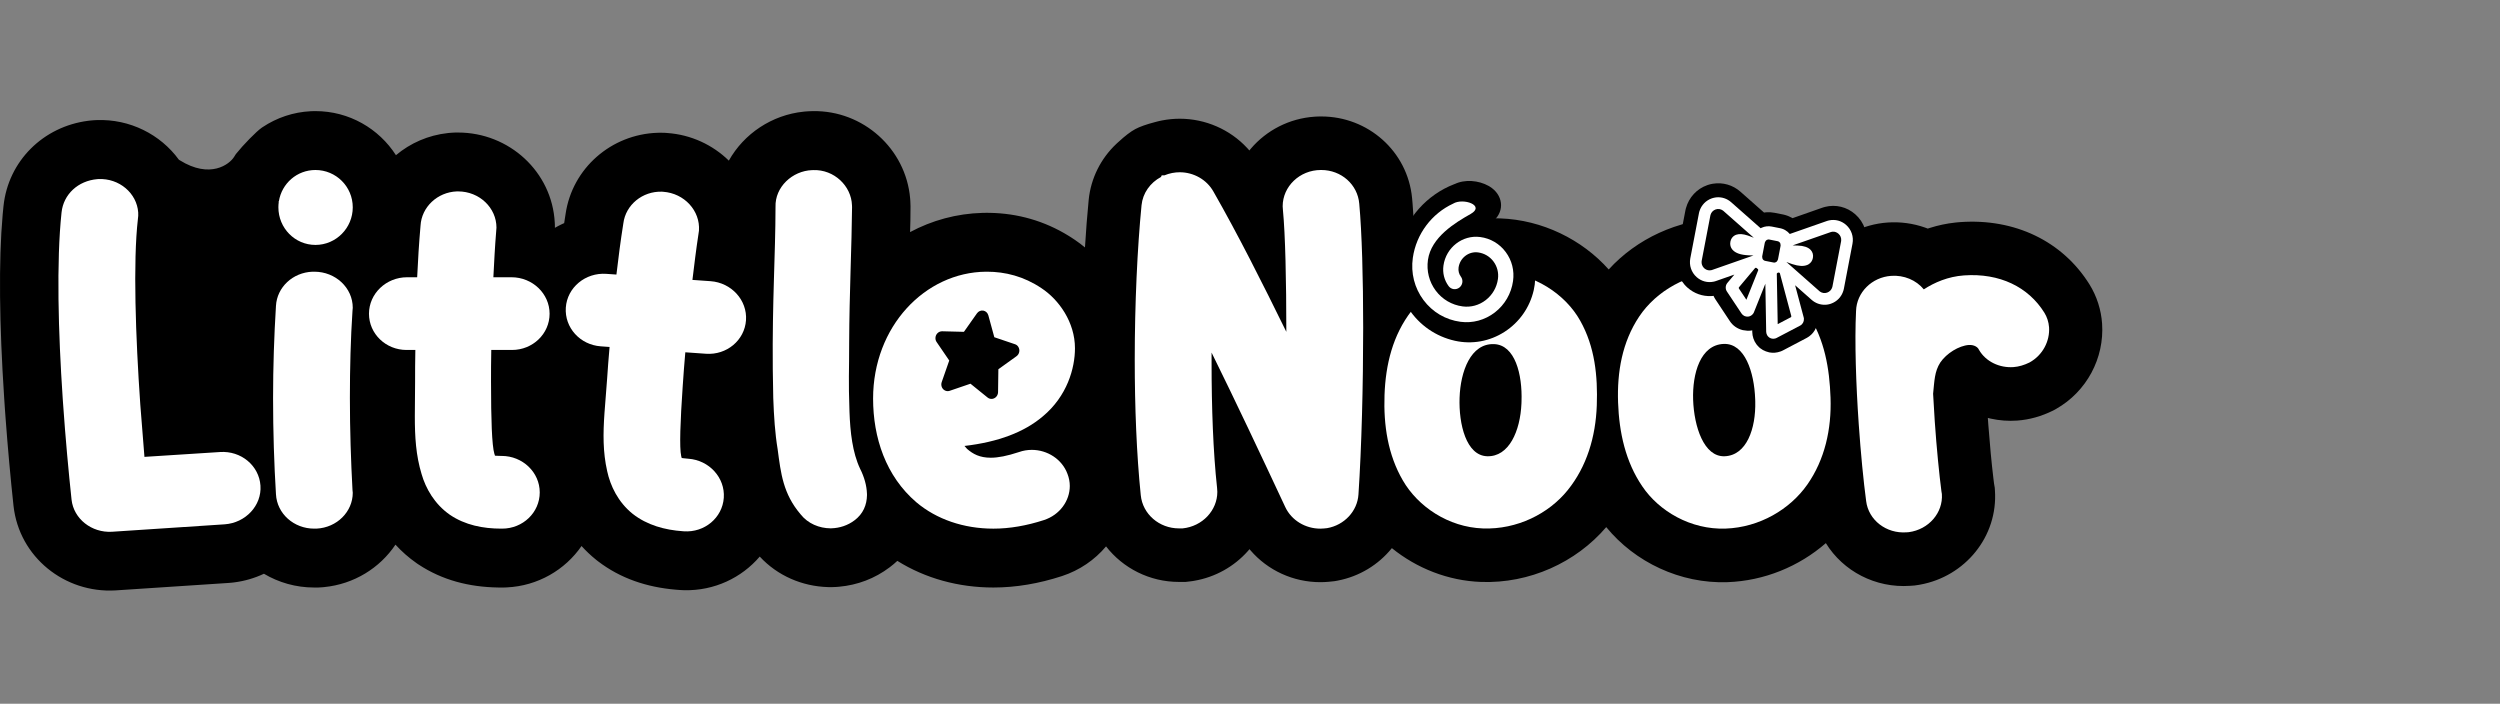 <svg width="135" height="38" viewBox="0 0 135 38" fill="none" xmlns="http://www.w3.org/2000/svg">
<rect x="0" y="0" width="135" height="38" fill="#808080" stroke="none"/>
<g clip-path="url(#clip0_2383_1297)">
<path d="M49.147 10.708L49.153 10.789L49.157 10.846L49.162 10.967L49.168 11.142L49.161 11.913L49.144 12.533C50.326 11.901 51.654 11.531 53.067 11.495L53.221 11.493L53.342 11.492L53.359 11.493L53.455 11.494C54.953 11.521 56.395 11.925 57.706 12.734L57.846 12.822L58.057 12.962C58.24 13.087 58.417 13.22 58.588 13.362C58.643 12.458 58.71 11.596 58.788 10.8C58.904 9.621 59.447 8.559 60.277 7.774L60.335 7.72L60.396 7.666C60.75 7.338 61.053 7.107 61.306 6.971C61.546 6.843 61.892 6.719 62.346 6.6L62.428 6.579L62.467 6.568L62.539 6.55L62.611 6.533L62.759 6.502C63.072 6.442 63.392 6.411 63.704 6.411C65.094 6.411 66.416 6.991 67.344 7.989L67.396 8.046L67.465 8.125L67.55 8.023C68.39 7.04 69.618 6.393 70.988 6.301L71.069 6.296L71.162 6.292L71.208 6.291L71.353 6.289C73.87 6.289 76.007 8.164 76.252 10.69L76.259 10.767L76.278 10.984C76.324 11.54 76.362 12.191 76.393 12.917C77.763 12.142 79.367 11.736 81.007 11.793C83.278 11.873 85.425 12.928 86.87 14.551C88.381 12.894 90.593 11.864 92.947 11.781C95.005 11.709 97.017 12.443 98.532 13.71C99.367 12.746 100.577 12.112 101.929 12.016C102.62 11.968 103.306 12.062 103.944 12.286L104.035 12.319L104.099 12.344L104.216 12.306C104.654 12.168 105.108 12.07 105.578 12.019L105.706 12.006L105.861 11.993C108.781 11.787 111.37 13.007 112.838 15.368C113.228 16 113.462 16.728 113.513 17.475C113.642 19.334 112.684 21.146 111.026 22.084L110.962 22.12L110.909 22.149L110.855 22.176C110.244 22.477 109.602 22.663 108.929 22.711C108.449 22.745 107.971 22.709 107.511 22.608L107.413 22.585L107.343 22.567L107.37 22.944C107.448 23.995 107.547 25.026 107.642 25.82L107.654 25.918L107.678 26.111L107.717 26.34L107.726 26.479C107.899 28.972 106.114 31.134 103.682 31.571L103.608 31.584L103.385 31.617L103.15 31.634C101.276 31.766 99.529 30.845 98.596 29.329C97.148 30.591 95.265 31.367 93.281 31.437C90.732 31.527 88.283 30.355 86.737 28.464C85.1 30.381 82.585 31.517 79.981 31.425C78.195 31.362 76.5 30.685 75.161 29.599C74.442 30.491 73.413 31.128 72.234 31.353L72.152 31.368L72.059 31.384L71.791 31.412L71.72 31.419C71.579 31.43 71.442 31.437 71.297 31.437C69.84 31.437 68.463 30.805 67.528 29.72L67.477 29.66L67.473 29.655L67.381 29.762C66.647 30.587 65.635 31.167 64.487 31.363L64.403 31.377L64.306 31.39L64.025 31.424H63.661C62.081 31.424 60.64 30.682 59.727 29.505C59.115 30.233 58.298 30.797 57.347 31.108C56.103 31.514 54.857 31.726 53.643 31.726C51.763 31.726 49.971 31.234 48.456 30.287C48.327 30.408 48.189 30.523 48.044 30.633C47.239 31.243 46.296 31.595 45.315 31.683L45.22 31.691L45.162 31.695L45.075 31.699L44.891 31.706L44.708 31.703C43.325 31.662 41.989 31.096 41.026 30.055C40.044 31.205 38.565 31.907 36.957 31.871L36.874 31.868L36.823 31.866L36.703 31.859L36.487 31.843C34.925 31.709 33.504 31.236 32.291 30.307L32.209 30.243L32.182 30.221C31.899 29.993 31.64 29.747 31.403 29.485C30.511 30.779 29.038 31.64 27.37 31.72L27.288 31.723L27.238 31.725L27.117 31.726L26.901 31.725C25.334 31.701 23.883 31.329 22.609 30.488L22.522 30.43L22.494 30.41C22.071 30.115 21.691 29.779 21.355 29.411C20.511 30.674 19.113 31.545 17.506 31.703L17.411 31.712L17.188 31.726H16.961C15.979 31.726 15.048 31.456 14.252 30.982C13.751 31.219 13.206 31.38 12.634 31.451L12.527 31.463L12.477 31.468L12.343 31.479L6.231 31.882C3.502 32.041 1.036 30.09 0.73 27.318C0.569 25.827 0.419 24.176 0.298 22.54L0.276 22.234L0.257 21.967L0.223 21.451C-0.033 17.544 -0.081 14.121 0.144 11.585L0.156 11.461L0.189 11.127C0.446 8.684 2.345 6.832 4.758 6.523L4.832 6.514L4.957 6.502L5.047 6.494L5.217 6.485C7.014 6.416 8.665 7.261 9.658 8.622L9.653 8.619L9.709 8.655C11.351 9.677 12.395 8.873 12.644 8.467L12.721 8.345L12.735 8.323C12.947 8.06 13.195 7.783 13.479 7.493C13.763 7.204 13.981 7.005 14.134 6.897L14.178 6.867C14.947 6.353 15.844 6.052 16.783 6.006L16.911 6.002L17.034 6C18.855 6 20.46 6.946 21.381 8.38C22.157 7.728 23.127 7.299 24.186 7.185L24.279 7.176L24.377 7.168L24.583 7.157H24.738C27.488 7.157 29.814 9.269 29.958 12.027L29.962 12.111L29.963 12.168L29.965 12.302C30.09 12.23 30.218 12.163 30.349 12.101L30.448 12.056L30.466 12.048L30.499 11.828L30.536 11.592L30.541 11.559C30.902 9.071 33.022 7.254 35.496 7.171L35.571 7.169L35.669 7.168L35.875 7.171L36.03 7.182C37.324 7.273 38.49 7.826 39.357 8.674C40.171 7.221 41.684 6.203 43.403 6.029L43.483 6.021L43.628 6.011L43.746 6.005L43.898 6.001C46.611 5.955 48.915 8.034 49.147 10.708Z" fill="black"/>
<path d="M5.265 9.673L5.313 9.67C6.443 9.617 7.391 10.436 7.463 11.472C7.471 11.592 7.465 11.713 7.446 11.835C7.181 14.128 7.322 18.2 7.576 21.849L7.8 24.671L11.877 24.41C13.016 24.33 13.99 25.144 14.065 26.223C14.14 27.302 13.259 28.234 12.134 28.313L6.047 28.715C4.949 28.779 3.979 28.018 3.864 26.982C3.706 25.508 3.536 23.673 3.403 21.755L3.386 21.509C3.147 17.967 3.04 14.131 3.324 11.469C3.427 10.498 4.209 9.761 5.262 9.673L5.265 9.673Z" fill="white"/>
<path d="M53.294 14.672C54.284 14.672 55.288 14.924 56.236 15.56C57.184 16.183 58.048 17.402 58.048 18.806C58.048 19.88 57.63 21.39 56.305 22.49C55.302 23.338 53.908 23.869 52.081 24.081C52.137 24.134 52.179 24.2 52.221 24.24C52.541 24.518 52.904 24.717 53.503 24.717C53.894 24.717 54.382 24.624 55.023 24.412C55.246 24.332 55.483 24.293 55.72 24.293C56.556 24.293 57.351 24.796 57.644 25.591C57.727 25.803 57.769 26.029 57.769 26.241C57.769 27.049 57.225 27.804 56.375 28.083C55.441 28.387 54.521 28.547 53.643 28.547C52.04 28.547 50.576 28.043 49.489 27.128C47.83 25.711 47.147 23.63 47.147 21.523C47.147 17.632 49.95 14.7 53.247 14.672C53.248 14.672 53.249 14.672 53.249 14.672L53.294 14.672ZM52.755 16.921L52.052 17.919L50.879 17.889C50.684 17.885 50.521 18.046 50.514 18.246C50.511 18.328 50.532 18.406 50.578 18.47L51.259 19.468L50.852 20.634C50.787 20.824 50.878 21.035 51.062 21.101C51.135 21.129 51.213 21.128 51.285 21.103L52.406 20.72L53.329 21.466C53.481 21.59 53.7 21.558 53.821 21.397C53.867 21.334 53.895 21.253 53.895 21.175L53.912 19.939L54.891 19.236C55.053 19.12 55.093 18.892 54.987 18.727C54.945 18.66 54.883 18.612 54.809 18.588L53.693 18.21L53.371 17.03C53.334 16.897 53.231 16.796 53.1 16.773C52.969 16.75 52.835 16.808 52.755 16.921Z" fill="white"/>
<path d="M16.975 14.672C18.118 14.672 19.049 15.54 19.049 16.621L19.035 16.782C18.936 18.264 18.894 19.88 18.894 21.482C18.894 23.218 18.951 24.927 19.035 26.463L19.049 26.61C19.049 27.625 18.203 28.493 17.088 28.546H16.961C15.875 28.546 14.958 27.745 14.902 26.69C14.803 25.074 14.746 23.298 14.746 21.495C14.746 19.813 14.803 18.117 14.902 16.515C14.958 15.513 15.805 14.712 16.877 14.672H16.975ZM17.034 9.18C18.145 9.18 19.049 10.077 19.049 11.196C19.049 12.315 18.145 13.226 17.034 13.226C15.924 13.226 15.033 12.315 15.033 11.196C15.033 11.099 15.04 11.003 15.053 10.909L15.033 10.914L15.06 10.866C15.215 9.906 16.036 9.18 17.034 9.18Z" fill="white"/>
<path d="M24.738 10.336C25.886 10.336 26.809 11.22 26.809 12.292L26.795 12.48C26.725 13.324 26.683 14.168 26.642 14.972H27.621C28.755 14.972 29.678 15.857 29.678 16.942C29.678 18.027 28.768 18.898 27.649 18.898H26.529C26.515 19.515 26.515 20.091 26.515 20.614L26.516 20.708C26.517 22.617 26.56 24.052 26.698 24.513C26.725 24.58 26.725 24.58 26.725 24.607C26.781 24.607 26.879 24.62 27.061 24.62H27.089C28.223 24.62 29.146 25.505 29.146 26.59C29.146 27.675 28.237 28.546 27.117 28.546H27.061C26.096 28.546 25.116 28.359 24.291 27.796C23.465 27.22 22.989 26.376 22.765 25.598C22.457 24.58 22.401 23.588 22.401 22.476L22.415 20.614C22.415 20.091 22.415 19.515 22.429 18.898H21.954C20.834 18.898 19.925 18.027 19.925 16.942C19.925 15.857 20.848 14.972 21.982 14.972H22.527C22.569 14.075 22.625 13.136 22.709 12.185C22.765 11.18 23.619 10.376 24.668 10.336H24.738Z" fill="white"/>
<path d="M35.813 10.356C36.958 10.437 37.818 11.384 37.744 12.454L37.717 12.64C37.589 13.477 37.488 14.316 37.391 15.115L38.368 15.184C39.499 15.264 40.359 16.211 40.284 17.294C40.209 18.376 39.241 19.181 38.124 19.103L37.007 19.024C36.951 19.638 36.911 20.213 36.875 20.734L36.866 20.861C36.737 22.749 36.681 24.169 36.786 24.637C36.809 24.705 36.809 24.705 36.808 24.732C36.863 24.736 36.96 24.756 37.142 24.769L37.17 24.771C38.3 24.851 39.16 25.798 39.085 26.881C39.01 27.963 38.042 28.768 36.926 28.69L36.87 28.686C35.907 28.618 34.943 28.362 34.158 27.742C33.374 27.11 32.958 26.234 32.788 25.443C32.552 24.405 32.565 23.412 32.642 22.303L32.785 20.446C32.821 19.924 32.861 19.35 32.917 18.736L32.443 18.702C31.326 18.624 30.479 17.691 30.554 16.608C30.629 15.525 31.612 14.708 32.742 14.788L33.287 14.826C33.391 13.933 33.511 13.002 33.661 12.059C33.787 11.06 34.694 10.318 35.743 10.351L35.813 10.356Z" fill="white"/>
<path d="M43.911 9.185C45.052 9.145 45.972 10.051 46.007 11.082L46.011 11.189C45.996 13.188 45.864 15.902 45.855 18.477C45.857 20.167 45.81 20.45 45.872 22.231C45.91 23.33 46.033 24.438 46.444 25.309C46.671 25.757 46.8 26.222 46.815 26.651L46.818 26.731C46.808 27.268 46.613 27.744 46.146 28.096C45.775 28.377 45.342 28.513 44.906 28.528L44.849 28.53C44.242 28.525 43.628 28.278 43.229 27.769C42.288 26.662 42.166 25.567 41.993 24.259C41.851 23.405 41.791 22.482 41.756 21.491L41.73 19.923C41.699 16.169 41.873 13.856 41.878 11.174C41.841 10.102 42.784 9.224 43.854 9.187L43.911 9.185Z" fill="white"/>
<path d="M71.353 9.18C72.426 9.18 73.315 9.963 73.4 11.003C73.541 12.543 73.612 15.014 73.612 17.702C73.612 20.781 73.527 24.144 73.357 26.697C73.301 27.601 72.595 28.358 71.664 28.52C71.537 28.533 71.424 28.547 71.297 28.547C70.492 28.547 69.744 28.101 69.406 27.385C68.079 24.549 66.752 21.727 65.425 19.039V19.579C65.425 21.997 65.51 24.401 65.722 26.345L65.736 26.561C65.736 27.561 64.932 28.425 63.859 28.533H63.661C62.603 28.533 61.7 27.764 61.601 26.737C61.375 24.536 61.276 21.97 61.276 19.417C61.276 16.392 61.417 13.394 61.643 11.084C61.707 10.428 62.113 9.865 62.694 9.556L62.733 9.469L62.877 9.469C63.009 9.414 63.149 9.371 63.294 9.342C63.435 9.315 63.577 9.302 63.704 9.302C64.452 9.302 65.157 9.693 65.524 10.342C66.851 12.665 68.15 15.244 69.462 17.918C69.462 15.163 69.406 12.651 69.279 11.354L69.264 11.138C69.264 10.072 70.182 9.18 71.325 9.18H71.353Z" fill="white"/>
<path d="M80.909 14.682C82.832 14.75 84.537 15.89 85.332 17.319C86.128 18.734 86.281 20.313 86.227 21.884C86.168 23.589 85.683 25.199 84.655 26.47C83.628 27.741 81.922 28.601 80.082 28.536C78.201 28.47 76.564 27.346 75.754 25.944C74.944 24.555 74.708 22.959 74.764 21.334C74.822 19.683 75.209 18.096 76.224 16.785C77.239 15.473 79 14.615 80.909 14.682ZM80.677 18.582C79.418 18.538 78.867 20.052 78.817 21.477C78.767 22.916 79.18 24.597 80.301 24.637C81.489 24.678 82.093 23.27 82.158 21.798L82.16 21.741L82.162 21.675C82.213 20.209 81.811 18.622 80.677 18.582Z" fill="white"/>
<path d="M93.045 14.666C94.968 14.598 96.748 15.616 97.641 16.985C98.533 18.34 98.794 19.905 98.849 21.476C98.908 23.181 98.536 24.821 97.599 26.161C96.662 27.501 95.02 28.479 93.18 28.544C91.299 28.61 89.588 27.604 88.683 26.262C87.778 24.933 87.433 23.358 87.376 21.733C87.319 20.082 87.596 18.472 88.517 17.092C89.439 15.713 91.136 14.733 93.045 14.666ZM93.084 18.572C91.825 18.616 91.38 20.166 91.429 21.591C91.479 23.029 92.007 24.678 93.128 24.638C94.316 24.596 94.821 23.149 94.784 21.676L94.782 21.619L94.78 21.553C94.729 20.088 94.218 18.532 93.084 18.572Z" fill="white"/>
<path d="M102.126 14.896C102.809 14.848 103.472 15.121 103.885 15.626C104.461 15.252 105.195 14.933 106.058 14.872C107.981 14.737 109.532 15.495 110.398 16.889C110.54 17.119 110.629 17.393 110.649 17.672C110.699 18.403 110.319 19.177 109.591 19.575C109.306 19.715 109.018 19.802 108.726 19.823C107.974 19.876 107.235 19.528 106.87 18.899C106.771 18.666 106.476 18.617 106.322 18.628C105.779 18.666 105.106 19.085 104.776 19.575C104.46 20.065 104.46 20.573 104.388 21.263L104.477 22.752C104.579 24.226 104.718 25.618 104.837 26.531L104.861 26.676C104.932 27.685 104.155 28.594 103.073 28.737L102.947 28.746C101.86 28.823 100.9 28.09 100.772 27.058C100.627 25.973 100.482 24.488 100.372 22.908C100.223 20.756 100.146 18.439 100.227 16.791C100.256 15.788 101.081 14.969 102.126 14.896Z" fill="white"/>
<path fill-rule="evenodd" clip-rule="evenodd" d="M98.548 11.173L98.468 11.196L98.396 11.219L96.795 11.781L96.755 11.757C96.703 11.729 96.65 11.703 96.594 11.679L96.51 11.646L96.422 11.617L96.337 11.594L96.268 11.579L95.822 11.491C95.68 11.463 95.536 11.454 95.391 11.464L95.304 11.472L95.259 11.479L93.982 10.351C93.572 9.989 93.034 9.834 92.498 9.921L92.422 9.935L92.346 9.952L92.265 9.975L92.193 9.998C91.629 10.196 91.204 10.654 91.042 11.238L91.024 11.308L91.009 11.379L90.543 13.807C90.419 14.45 90.641 15.104 91.129 15.536C91.485 15.85 91.937 16.008 92.399 15.988L92.48 15.982L92.532 15.976L92.554 16.027L92.581 16.079L92.596 16.105L92.63 16.161L93.416 17.347C93.574 17.585 93.814 17.754 94.111 17.827C94.278 17.859 94.422 17.87 94.549 17.852L94.603 17.842L94.621 17.837L94.622 17.926C94.627 18.167 94.706 18.399 94.84 18.581L94.878 18.63L94.918 18.675C94.995 18.766 95.089 18.841 95.197 18.901C95.299 18.957 95.41 18.999 95.54 19.029C95.742 19.068 95.949 19.052 96.151 18.978L96.218 18.951L96.281 18.921L97.554 18.252C97.931 18.055 98.159 17.666 98.16 17.243L98.158 17.172L98.21 17.182C98.404 17.217 98.606 17.219 98.806 17.188L98.892 17.172L98.968 17.155L99.049 17.132L99.121 17.109C99.686 16.911 100.11 16.453 100.272 15.87L100.29 15.799L100.305 15.728L100.771 13.3C100.895 12.656 100.674 12.003 100.184 11.571C99.733 11.172 99.125 11.025 98.548 11.173Z" fill="black"/>
<path d="M93.482 10.919C93.263 10.725 92.981 10.632 92.695 10.656L92.628 10.665L92.562 10.677L92.498 10.693L92.436 10.712C92.117 10.824 91.873 11.077 91.771 11.403L91.754 11.464L91.741 11.524L91.276 13.95C91.204 14.33 91.333 14.712 91.622 14.967C91.876 15.191 92.212 15.28 92.541 15.209L92.606 15.193L92.668 15.173L93.656 14.827L93.278 15.278C93.218 15.35 93.187 15.44 93.189 15.535L93.192 15.575L93.2 15.62L93.214 15.665L93.233 15.706L93.253 15.741L94.041 16.927C94.12 17.047 94.259 17.112 94.4 17.097C94.51 17.085 94.609 17.026 94.674 16.932L94.697 16.895L94.714 16.858L95.329 15.321L95.374 17.913C95.376 17.974 95.391 18.033 95.42 18.088L95.439 18.121L95.465 18.156L95.496 18.188L95.529 18.216L95.56 18.238C95.599 18.261 95.641 18.277 95.685 18.286C95.741 18.297 95.799 18.295 95.859 18.279L95.901 18.265L95.935 18.25L97.207 17.583C97.34 17.514 97.419 17.374 97.412 17.22L97.408 17.179L97.4 17.141L96.936 15.403L97.828 16.192C98.033 16.372 98.292 16.466 98.559 16.457L98.617 16.454L98.683 16.446L98.748 16.434L98.813 16.418L98.874 16.398C99.194 16.286 99.437 16.034 99.539 15.708L99.556 15.646L99.57 15.587L100.034 13.161C100.107 12.78 99.977 12.399 99.689 12.144C99.434 11.919 99.099 11.831 98.77 11.901L98.704 11.918L98.643 11.937L96.648 12.635L96.642 12.628C96.575 12.549 96.496 12.482 96.406 12.43L96.351 12.4L96.295 12.374L96.236 12.353L96.176 12.335L96.123 12.323L95.677 12.235C95.494 12.198 95.307 12.219 95.135 12.295L95.075 12.325L93.482 10.919ZM96.057 14.714L96.109 14.742L96.734 17.081L96.713 17.127L95.996 17.503L95.947 14.776L95.979 14.736L96.003 14.73L96.027 14.723L96.057 14.714ZM94.841 14.463C94.866 14.486 94.892 14.507 94.92 14.527L94.931 14.534L94.947 14.583L94.305 16.187L93.895 15.57L93.897 15.522L94.782 14.466L94.841 14.463ZM99.072 12.518L99.118 12.53C99.175 12.548 99.229 12.578 99.276 12.62C99.384 12.715 99.438 12.852 99.424 12.996L99.418 13.037L98.953 15.465L98.943 15.507C98.903 15.645 98.803 15.752 98.667 15.8C98.533 15.847 98.392 15.827 98.278 15.745L98.243 15.717L96.465 14.147L96.72 14.241L96.792 14.265C97.122 14.373 97.386 14.391 97.586 14.31L97.628 14.291L97.669 14.268C97.788 14.194 97.868 14.076 97.896 13.929C97.927 13.764 97.885 13.61 97.775 13.495C97.635 13.347 97.403 13.272 97.078 13.26L96.801 13.252L98.85 12.536L98.895 12.523C98.939 12.512 98.985 12.508 99.03 12.512L99.072 12.518ZM92.644 11.31C92.781 11.263 92.925 11.285 93.041 11.371L93.068 11.393L94.706 12.839L94.446 12.741L94.376 12.716C94.124 12.632 93.916 12.618 93.751 12.677L93.711 12.694L93.673 12.713C93.552 12.782 93.469 12.9 93.441 13.05C93.409 13.213 93.45 13.368 93.556 13.488C93.718 13.671 94.005 13.766 94.416 13.786L94.689 13.795L92.46 14.575L92.416 14.588C92.296 14.617 92.173 14.593 92.072 14.52L92.037 14.492L92.005 14.462C91.917 14.368 91.874 14.244 91.887 14.114L91.893 14.073L92.358 11.646L92.368 11.603C92.407 11.465 92.508 11.358 92.644 11.31ZM95.545 12.936L95.989 13.024C96.045 13.034 96.093 13.069 96.123 13.116L96.136 13.141L96.138 13.151L96.145 13.189C96.149 13.207 96.151 13.224 96.152 13.24L96.152 13.264L96.148 13.291L96.015 13.987C96.011 14.004 96.007 14.02 96 14.035L95.989 14.057L95.955 14.11L95.953 14.118L95.95 14.121C95.915 14.155 95.869 14.175 95.824 14.179L95.796 14.179L95.757 14.173L95.322 14.087C95.266 14.076 95.218 14.042 95.188 13.995L95.175 13.97L95.175 13.972L95.171 13.944L95.166 13.921C95.161 13.903 95.159 13.886 95.158 13.87L95.159 13.847L95.161 13.831L95.163 13.812L95.164 13.812L95.296 13.123C95.299 13.106 95.304 13.09 95.31 13.075L95.321 13.054L95.348 13.014L95.358 12.995L95.357 12.995L95.361 12.99C95.396 12.956 95.442 12.936 95.488 12.932L95.515 12.932L95.545 12.936Z" fill="white"/>
<path d="M76.004 16.575C75.427 15.639 75.246 14.524 75.495 13.442L75.522 13.334C75.917 11.784 77.051 10.516 78.525 9.947L78.587 9.924L78.533 9.949C79.091 9.668 79.85 9.738 80.386 10.04L80.434 10.068C81.165 10.514 81.267 11.367 80.665 11.916L80.612 11.962L80.7 11.986C81.421 12.197 82.034 12.665 82.435 13.314C82.871 14.019 83.008 14.861 82.82 15.676C82.605 16.607 82.044 17.405 81.245 17.919C80.443 18.435 79.489 18.607 78.567 18.402C77.534 18.172 76.647 17.557 76.066 16.671L76.004 16.575Z" fill="black"/>
<path d="M76.867 16.202C77.353 16.854 78.062 17.271 78.864 17.377C79.527 17.465 80.188 17.284 80.725 16.869C81.261 16.453 81.609 15.852 81.704 15.177C81.784 14.615 81.643 14.058 81.308 13.609C80.974 13.16 80.485 12.872 79.933 12.8C78.975 12.673 78.084 13.363 77.947 14.338C77.89 14.737 77.99 15.133 78.228 15.453C78.365 15.636 78.623 15.67 78.806 15.529C78.977 15.396 79.02 15.155 78.911 14.975L78.888 14.941C78.783 14.799 78.738 14.623 78.763 14.445C78.799 14.195 78.927 13.973 79.126 13.819C79.325 13.665 79.57 13.598 79.815 13.63C80.15 13.675 80.445 13.848 80.648 14.12C80.851 14.392 80.936 14.729 80.888 15.07C80.824 15.523 80.59 15.926 80.23 16.205C79.87 16.484 79.427 16.605 78.981 16.546C78.397 16.469 77.881 16.165 77.527 15.691C77.174 15.216 77.025 14.628 77.109 14.034C77.282 12.806 78.589 12.02 79.41 11.557C80.231 11.093 79.002 10.666 78.465 10.998C77.321 11.528 76.475 12.629 76.292 13.926C76.177 14.742 76.381 15.55 76.867 16.202Z" fill="white"/>
</g>
<defs>
<clipPath id="clip0_2383_1297">
<rect width="113.6" height="26" fill="white" transform="translate(0 6)"/>
</clipPath>
</defs>
</svg>
